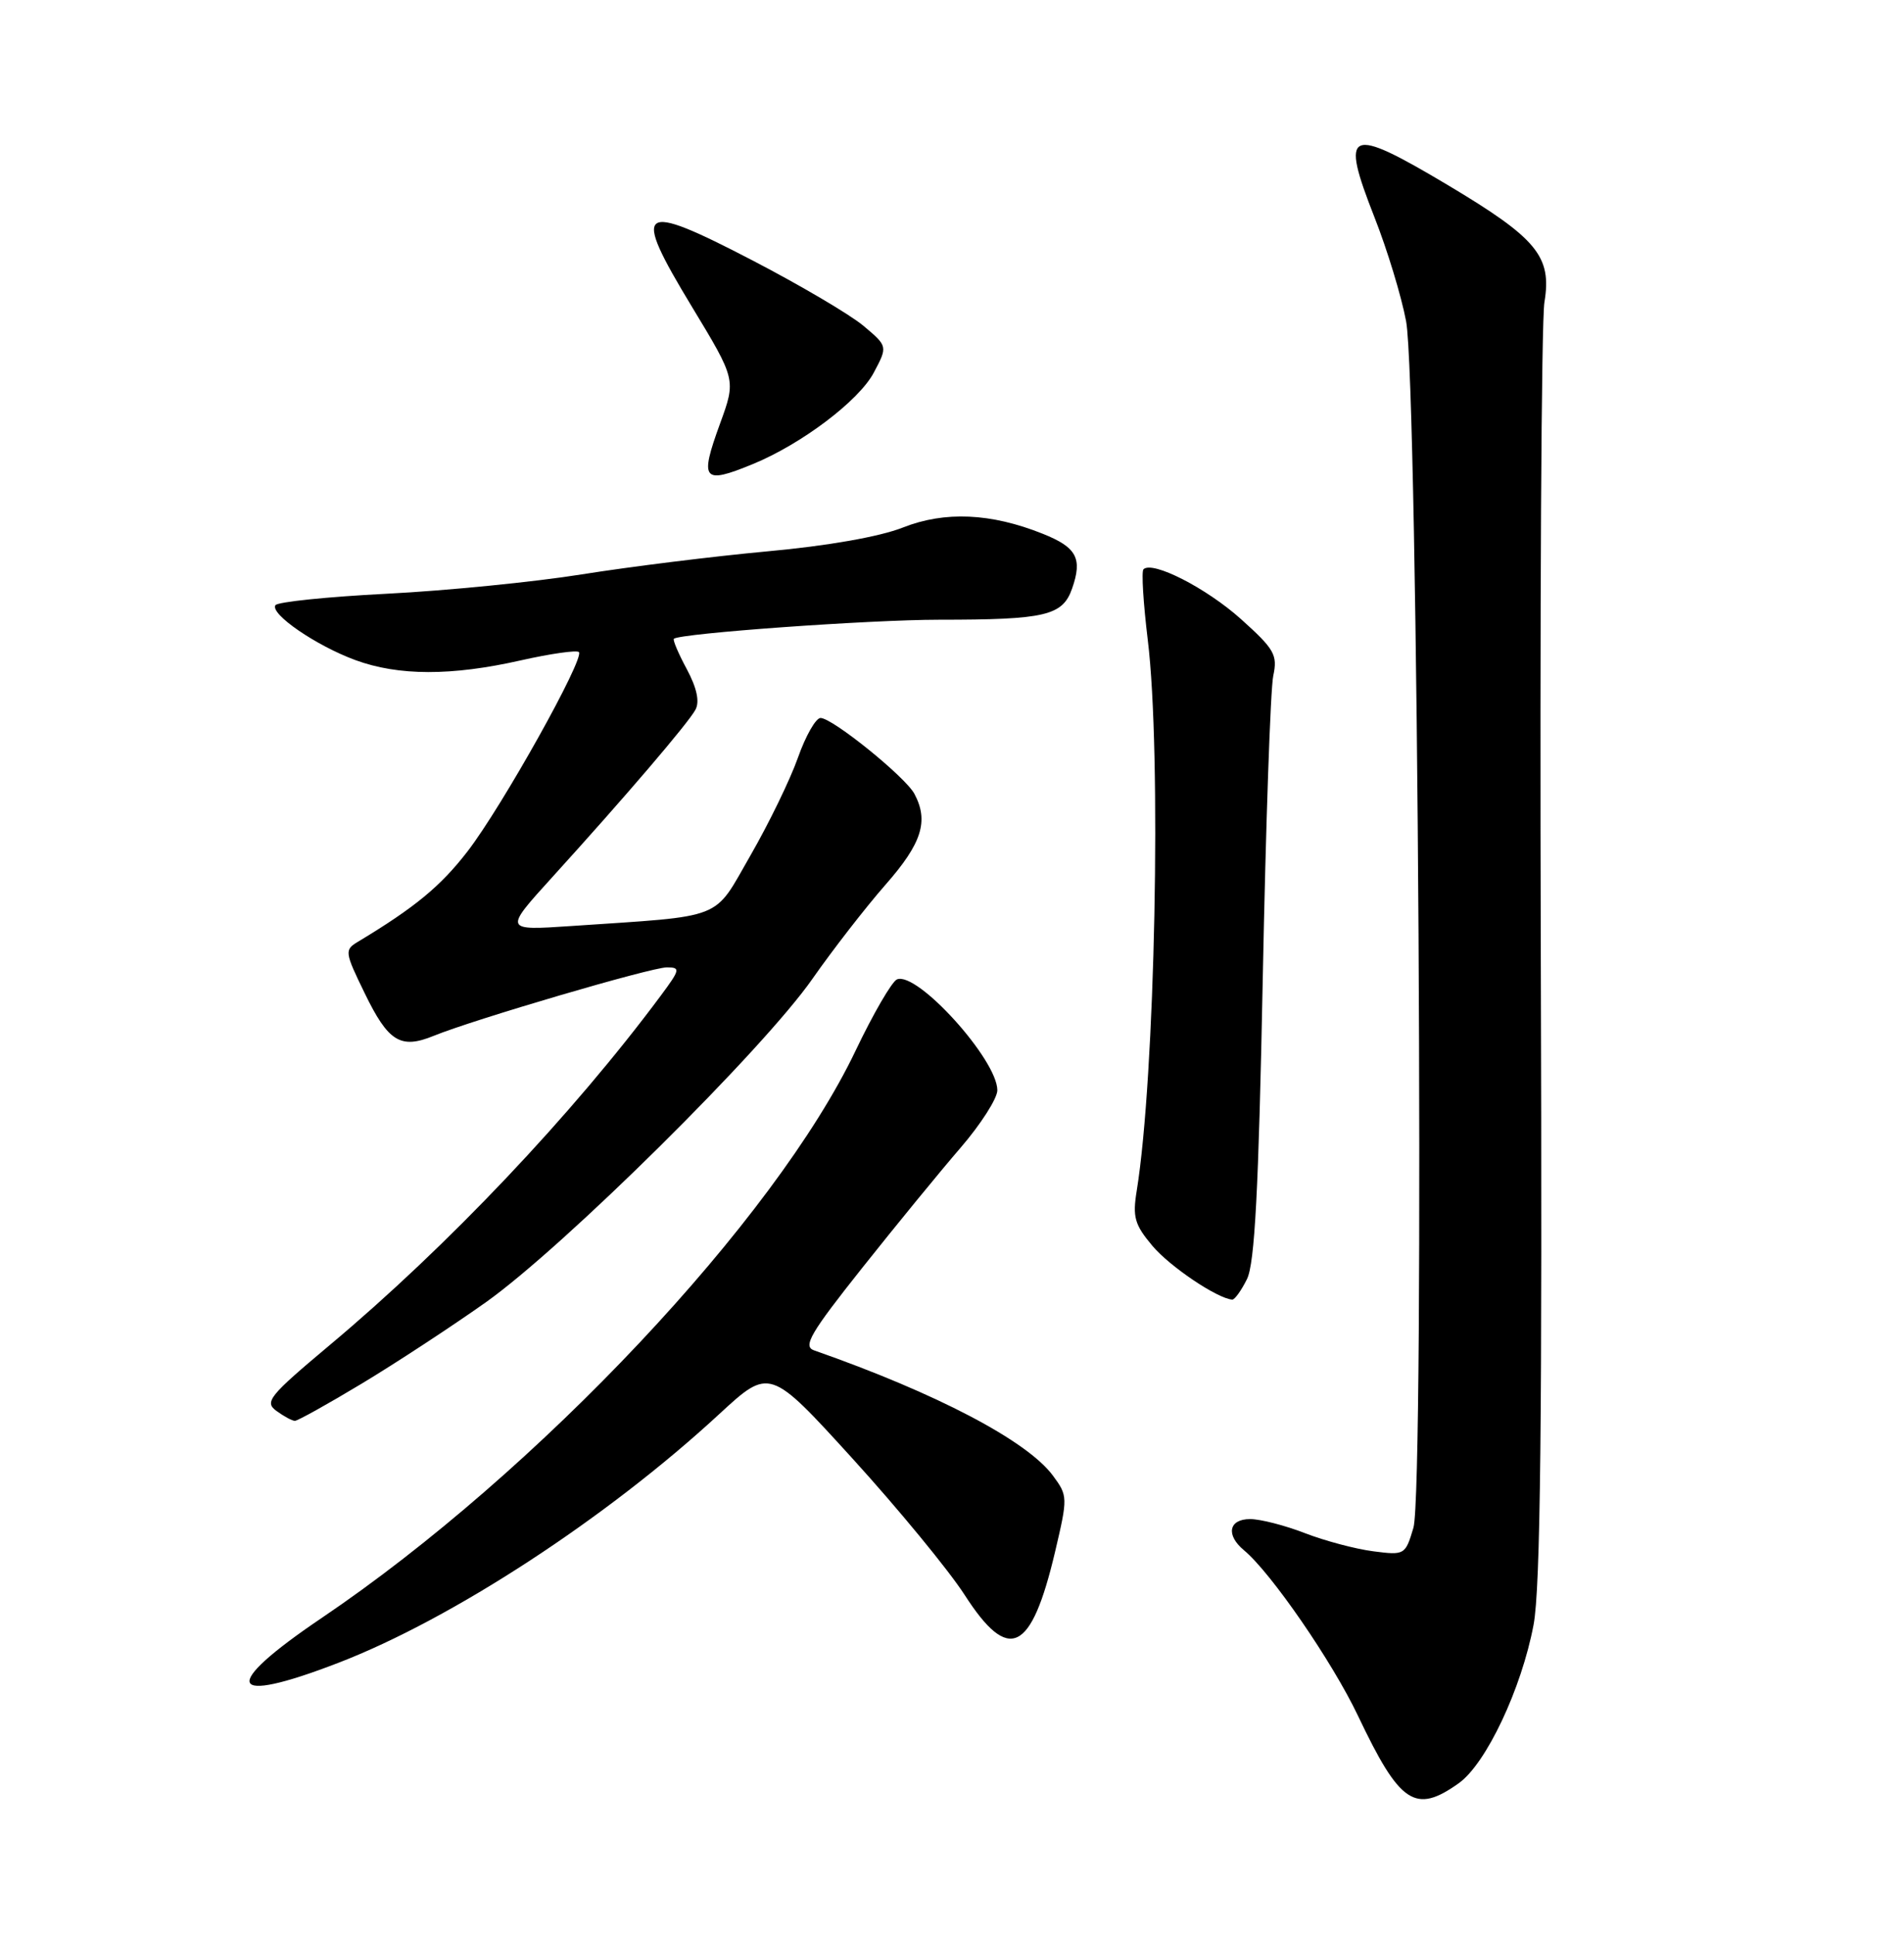<?xml version="1.0" encoding="UTF-8" standalone="no"?>
<!DOCTYPE svg PUBLIC "-//W3C//DTD SVG 1.1//EN" "http://www.w3.org/Graphics/SVG/1.1/DTD/svg11.dtd" >
<svg xmlns="http://www.w3.org/2000/svg" xmlns:xlink="http://www.w3.org/1999/xlink" version="1.1" viewBox="0 0 252 256">
 <g >
 <path fill="currentColor"
d=" M 193.07 235.95 C 196.69 233.37 201.37 223.47 202.97 215.00 C 203.89 210.13 204.13 188.06 203.93 126.50 C 203.79 81.40 204.00 42.47 204.41 39.98 C 205.41 33.93 203.45 31.55 191.64 24.50 C 178.38 16.60 177.32 17.06 181.92 28.76 C 183.60 33.02 185.48 39.20 186.10 42.50 C 187.69 50.95 188.58 197.11 187.07 202.15 C 186.00 205.75 185.91 205.80 181.74 205.26 C 179.41 204.96 175.35 203.88 172.71 202.86 C 170.08 201.84 166.82 201.00 165.46 201.00 C 162.62 201.00 162.21 203.10 164.65 205.13 C 168.21 208.08 176.33 219.87 179.72 227.00 C 185.28 238.70 187.30 240.06 193.07 235.95 Z  M 44.78 220.02 C 59.84 214.22 80.33 200.84 95.18 187.12 C 101.87 180.95 101.87 180.95 112.85 193.01 C 118.89 199.65 125.56 207.76 127.67 211.03 C 133.52 220.12 136.48 218.71 139.64 205.34 C 141.34 198.11 141.33 197.92 139.35 195.24 C 135.93 190.63 123.95 184.35 107.73 178.67 C 106.24 178.14 107.26 176.39 114.11 167.77 C 118.60 162.12 124.46 154.96 127.14 151.86 C 129.81 148.76 132.00 145.34 132.00 144.26 C 132.00 140.22 121.39 128.49 118.72 129.59 C 118.05 129.87 115.59 134.10 113.25 139.00 C 102.60 161.35 71.10 194.81 42.58 214.08 C 29.05 223.22 29.98 225.73 44.78 220.02 Z  M 47.87 183.08 C 52.37 180.37 59.76 175.53 64.28 172.33 C 74.58 165.03 101.06 138.81 107.54 129.50 C 110.23 125.65 114.58 120.05 117.21 117.05 C 122.02 111.58 122.95 108.64 121.02 105.03 C 119.82 102.79 110.18 95.00 108.60 95.00 C 107.98 95.00 106.63 97.36 105.61 100.25 C 104.59 103.14 101.76 108.96 99.33 113.18 C 94.32 121.87 96.20 121.13 75.59 122.53 C 66.68 123.13 66.68 123.13 73.09 116.07 C 82.71 105.48 91.08 95.70 92.05 93.90 C 92.62 92.84 92.23 91.03 90.90 88.54 C 89.79 86.48 89.02 84.67 89.19 84.52 C 90.04 83.80 115.12 82.00 124.28 82.00 C 138.39 82.00 140.64 81.47 141.90 77.86 C 143.29 73.88 142.50 72.42 138.02 70.63 C 131.16 67.88 125.04 67.61 119.50 69.80 C 116.41 71.02 109.53 72.23 101.50 72.96 C 94.35 73.62 83.33 74.99 77.00 76.00 C 70.67 77.01 59.07 78.16 51.22 78.56 C 43.37 78.96 36.72 79.64 36.45 80.08 C 35.73 81.24 41.82 85.42 47.03 87.34 C 52.75 89.44 59.76 89.45 68.92 87.38 C 72.87 86.49 76.33 86.00 76.62 86.28 C 77.42 87.09 66.45 106.73 61.88 112.65 C 58.32 117.26 54.94 120.06 47.36 124.62 C 45.58 125.69 45.62 125.98 48.26 131.40 C 51.39 137.85 53.01 138.85 57.40 137.06 C 62.75 134.88 86.19 128.00 88.26 128.00 C 90.09 128.00 90.02 128.29 87.45 131.75 C 75.75 147.49 59.22 164.93 43.65 177.97 C 35.60 184.72 34.96 185.50 36.59 186.69 C 37.58 187.41 38.67 188.00 39.03 188.00 C 39.39 188.00 43.37 185.79 47.87 183.08 Z  M 165.04 169.25 C 166.07 167.17 166.58 157.49 167.13 129.50 C 167.53 109.15 168.15 91.11 168.52 89.42 C 169.11 86.65 168.68 85.90 164.25 81.92 C 159.67 77.81 152.51 74.15 151.34 75.33 C 151.06 75.61 151.32 79.81 151.91 84.67 C 153.75 99.64 152.89 142.48 150.45 157.55 C 149.88 161.03 150.17 162.05 152.52 164.84 C 154.82 167.58 161.10 171.81 163.09 171.96 C 163.41 171.98 164.29 170.76 165.04 169.25 Z  M 99.63 61.41 C 106.07 58.77 113.67 53.03 115.64 49.32 C 117.50 45.82 117.50 45.82 114.29 43.12 C 112.52 41.63 105.91 37.74 99.60 34.46 C 84.45 26.59 83.53 27.29 91.56 40.56 C 97.42 50.24 97.42 50.24 95.30 56.05 C 92.56 63.57 93.01 64.13 99.63 61.41 Z "/>
</g>
</svg>